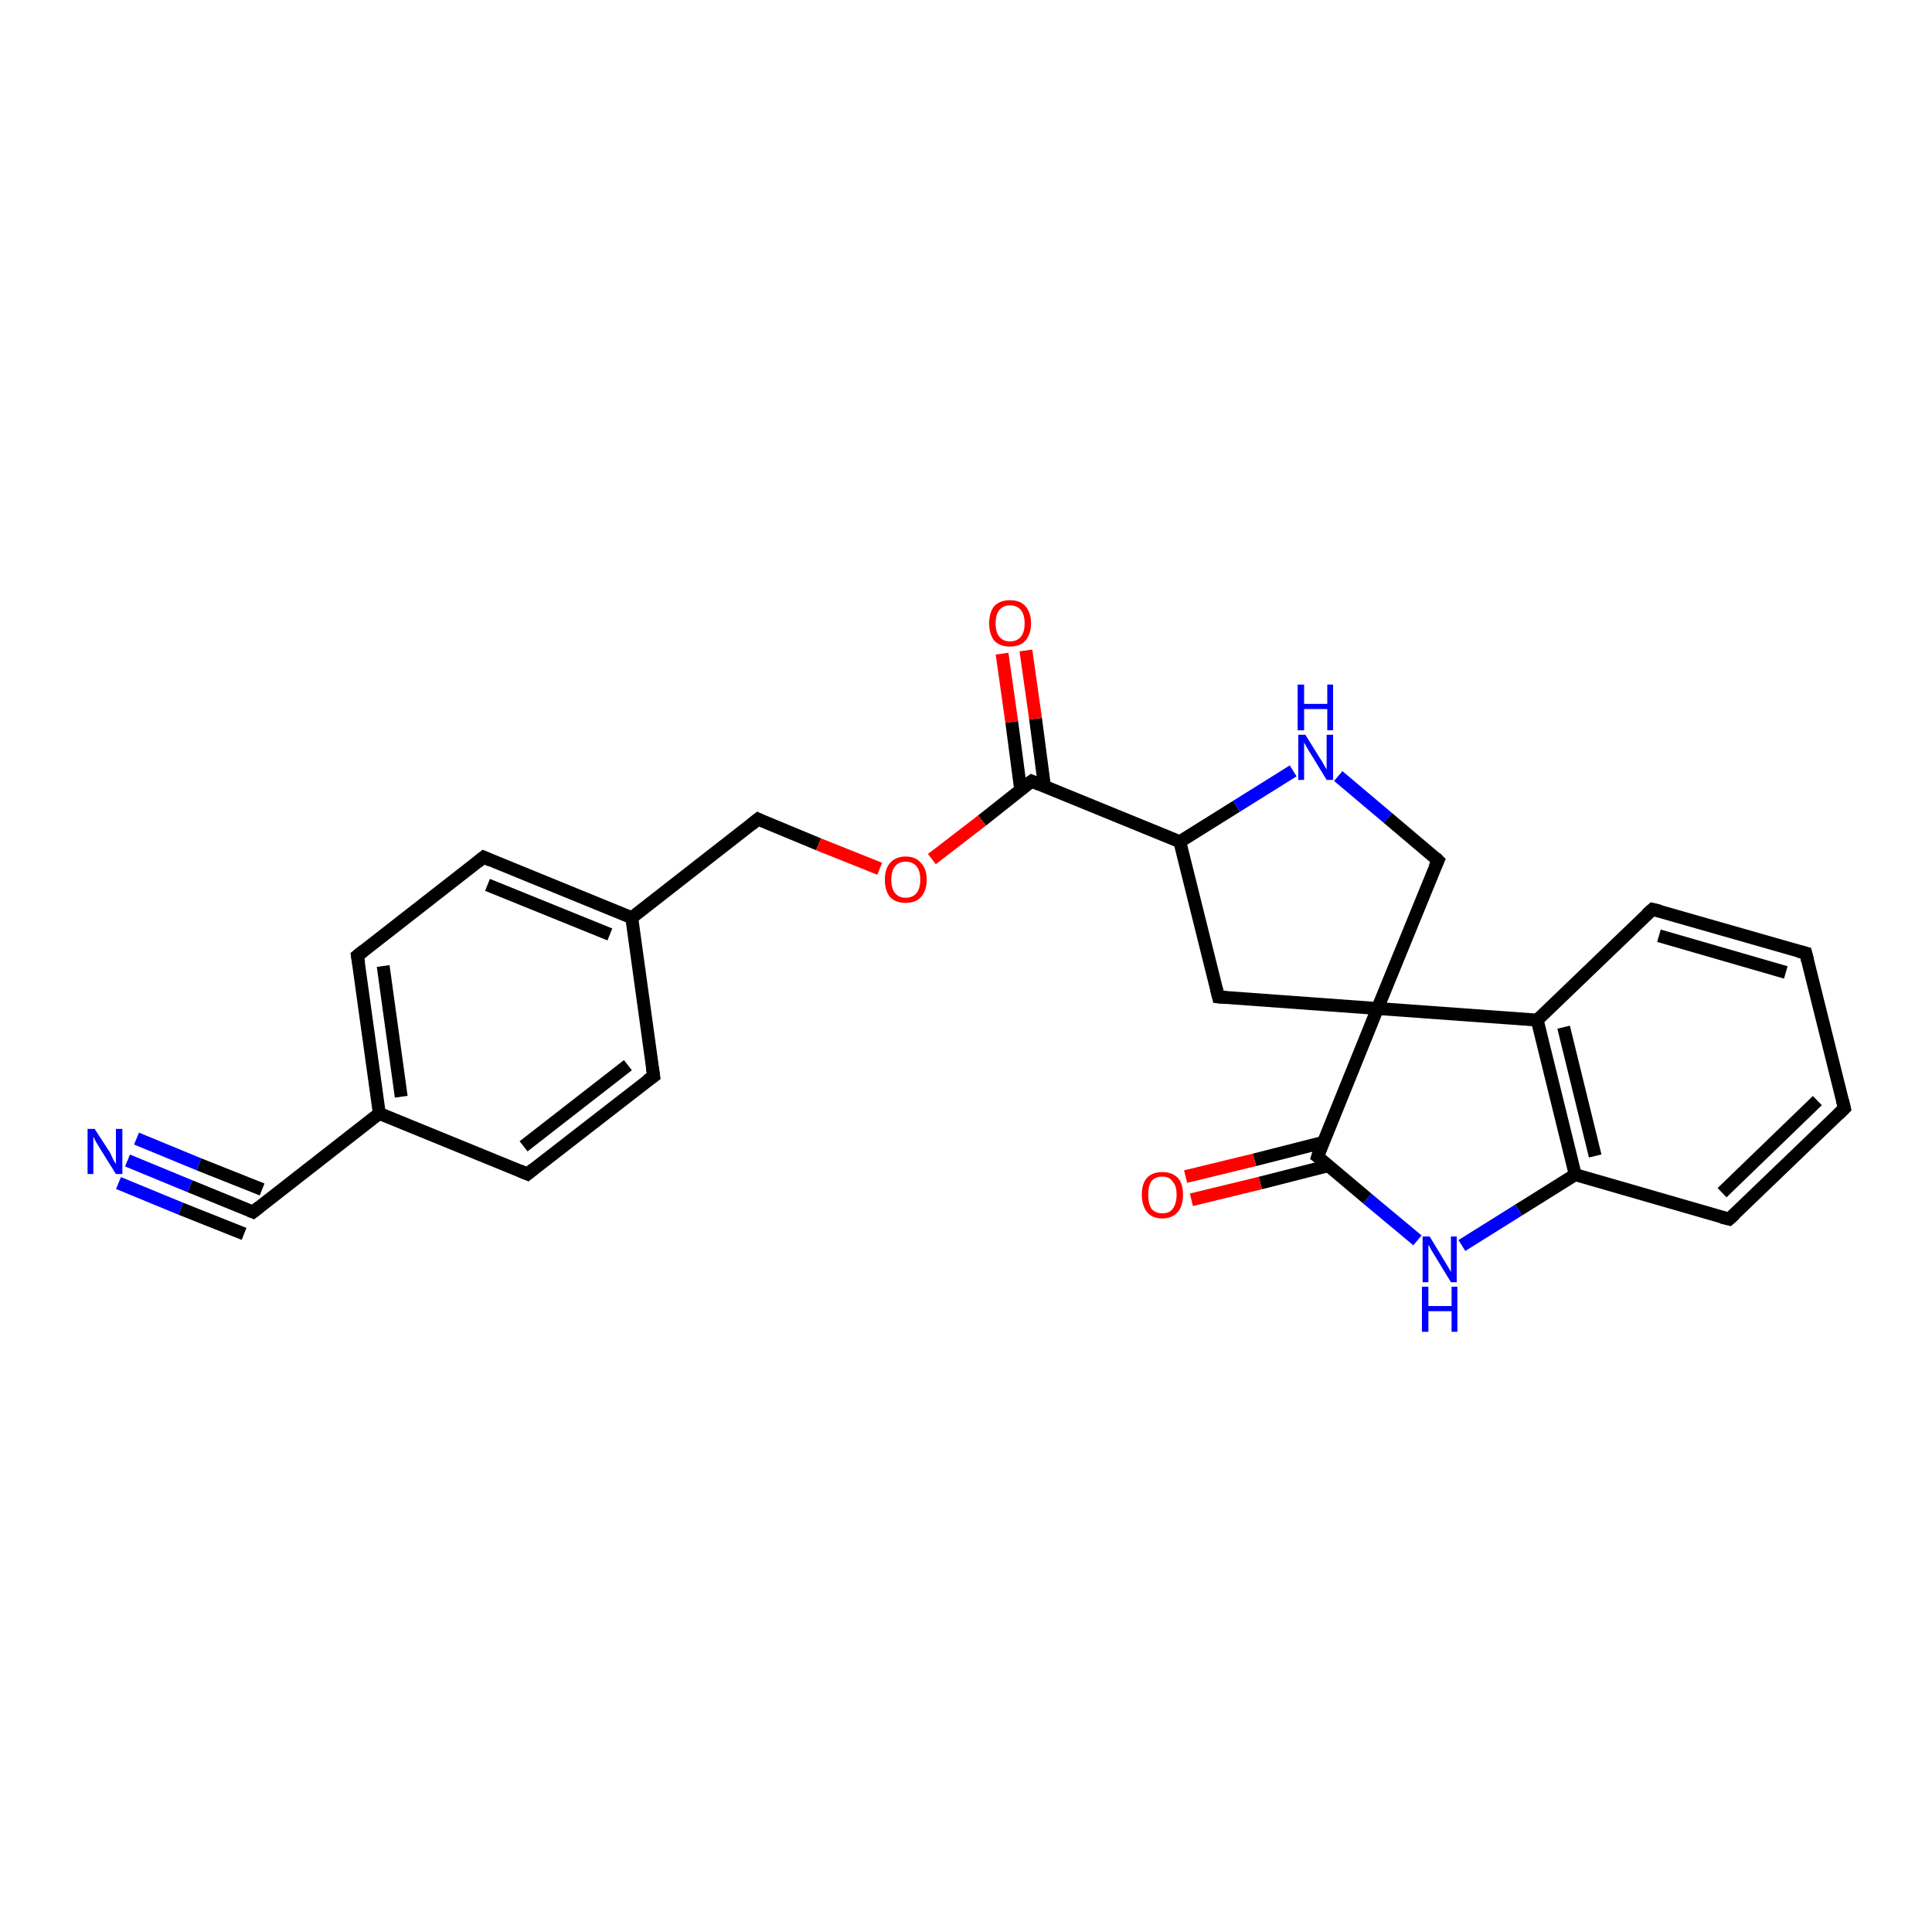 <?xml version='1.0' encoding='iso-8859-1'?>
<svg version='1.1' baseProfile='full'
              xmlns='http://www.w3.org/2000/svg'
                      xmlns:rdkit='http://www.rdkit.org/xml'
                      xmlns:xlink='http://www.w3.org/1999/xlink'
                  xml:space='preserve'
width='300px' height='300px' viewBox='0 0 300 300'>
<!-- END OF HEADER -->
<rect style='opacity:1.0;fill:#FFFFFF;stroke:none' width='300.0' height='300.0' x='0.0' y='0.0'> </rect>
<path class='bond-0 atom-0 atom-1' d='M 19.8,180.2 L 29.5,184.2' style='fill:none;fill-rule:evenodd;stroke:#0000FF;stroke-width:2.0px;stroke-linecap:butt;stroke-linejoin:miter;stroke-opacity:1' />
<path class='bond-0 atom-0 atom-1' d='M 29.5,184.2 L 39.3,188.2' style='fill:none;fill-rule:evenodd;stroke:#000000;stroke-width:2.0px;stroke-linecap:butt;stroke-linejoin:miter;stroke-opacity:1' />
<path class='bond-0 atom-0 atom-1' d='M 21.2,176.8 L 30.9,180.8' style='fill:none;fill-rule:evenodd;stroke:#0000FF;stroke-width:2.0px;stroke-linecap:butt;stroke-linejoin:miter;stroke-opacity:1' />
<path class='bond-0 atom-0 atom-1' d='M 30.9,180.8 L 40.7,184.7' style='fill:none;fill-rule:evenodd;stroke:#000000;stroke-width:2.0px;stroke-linecap:butt;stroke-linejoin:miter;stroke-opacity:1' />
<path class='bond-0 atom-0 atom-1' d='M 18.4,183.7 L 28.1,187.7' style='fill:none;fill-rule:evenodd;stroke:#0000FF;stroke-width:2.0px;stroke-linecap:butt;stroke-linejoin:miter;stroke-opacity:1' />
<path class='bond-0 atom-0 atom-1' d='M 28.1,187.7 L 37.9,191.6' style='fill:none;fill-rule:evenodd;stroke:#000000;stroke-width:2.0px;stroke-linecap:butt;stroke-linejoin:miter;stroke-opacity:1' />
<path class='bond-1 atom-1 atom-2' d='M 39.3,188.2 L 58.9,172.9' style='fill:none;fill-rule:evenodd;stroke:#000000;stroke-width:2.0px;stroke-linecap:butt;stroke-linejoin:miter;stroke-opacity:1' />
<path class='bond-2 atom-2 atom-3' d='M 58.9,172.9 L 55.5,148.4' style='fill:none;fill-rule:evenodd;stroke:#000000;stroke-width:2.0px;stroke-linecap:butt;stroke-linejoin:miter;stroke-opacity:1' />
<path class='bond-2 atom-2 atom-3' d='M 62.3,170.3 L 59.5,150.0' style='fill:none;fill-rule:evenodd;stroke:#000000;stroke-width:2.0px;stroke-linecap:butt;stroke-linejoin:miter;stroke-opacity:1' />
<path class='bond-3 atom-3 atom-4' d='M 55.5,148.4 L 75.1,133.1' style='fill:none;fill-rule:evenodd;stroke:#000000;stroke-width:2.0px;stroke-linecap:butt;stroke-linejoin:miter;stroke-opacity:1' />
<path class='bond-4 atom-4 atom-5' d='M 75.1,133.1 L 98.1,142.5' style='fill:none;fill-rule:evenodd;stroke:#000000;stroke-width:2.0px;stroke-linecap:butt;stroke-linejoin:miter;stroke-opacity:1' />
<path class='bond-4 atom-4 atom-5' d='M 75.7,137.4 L 94.7,145.1' style='fill:none;fill-rule:evenodd;stroke:#000000;stroke-width:2.0px;stroke-linecap:butt;stroke-linejoin:miter;stroke-opacity:1' />
<path class='bond-5 atom-5 atom-6' d='M 98.1,142.5 L 101.5,167.1' style='fill:none;fill-rule:evenodd;stroke:#000000;stroke-width:2.0px;stroke-linecap:butt;stroke-linejoin:miter;stroke-opacity:1' />
<path class='bond-6 atom-6 atom-7' d='M 101.5,167.1 L 81.9,182.3' style='fill:none;fill-rule:evenodd;stroke:#000000;stroke-width:2.0px;stroke-linecap:butt;stroke-linejoin:miter;stroke-opacity:1' />
<path class='bond-6 atom-6 atom-7' d='M 97.5,165.4 L 81.3,178.0' style='fill:none;fill-rule:evenodd;stroke:#000000;stroke-width:2.0px;stroke-linecap:butt;stroke-linejoin:miter;stroke-opacity:1' />
<path class='bond-7 atom-5 atom-8' d='M 98.1,142.5 L 117.7,127.2' style='fill:none;fill-rule:evenodd;stroke:#000000;stroke-width:2.0px;stroke-linecap:butt;stroke-linejoin:miter;stroke-opacity:1' />
<path class='bond-8 atom-8 atom-9' d='M 117.7,127.2 L 127.1,131.1' style='fill:none;fill-rule:evenodd;stroke:#000000;stroke-width:2.0px;stroke-linecap:butt;stroke-linejoin:miter;stroke-opacity:1' />
<path class='bond-8 atom-8 atom-9' d='M 127.1,131.1 L 136.6,134.9' style='fill:none;fill-rule:evenodd;stroke:#FF0000;stroke-width:2.0px;stroke-linecap:butt;stroke-linejoin:miter;stroke-opacity:1' />
<path class='bond-9 atom-9 atom-10' d='M 144.7,133.4 L 152.5,127.4' style='fill:none;fill-rule:evenodd;stroke:#FF0000;stroke-width:2.0px;stroke-linecap:butt;stroke-linejoin:miter;stroke-opacity:1' />
<path class='bond-9 atom-9 atom-10' d='M 152.5,127.4 L 160.2,121.3' style='fill:none;fill-rule:evenodd;stroke:#000000;stroke-width:2.0px;stroke-linecap:butt;stroke-linejoin:miter;stroke-opacity:1' />
<path class='bond-10 atom-10 atom-11' d='M 162.2,122.2 L 160.8,111.6' style='fill:none;fill-rule:evenodd;stroke:#000000;stroke-width:2.0px;stroke-linecap:butt;stroke-linejoin:miter;stroke-opacity:1' />
<path class='bond-10 atom-10 atom-11' d='M 160.8,111.6 L 159.3,101.0' style='fill:none;fill-rule:evenodd;stroke:#FF0000;stroke-width:2.0px;stroke-linecap:butt;stroke-linejoin:miter;stroke-opacity:1' />
<path class='bond-10 atom-10 atom-11' d='M 158.5,122.7 L 157.1,112.1' style='fill:none;fill-rule:evenodd;stroke:#000000;stroke-width:2.0px;stroke-linecap:butt;stroke-linejoin:miter;stroke-opacity:1' />
<path class='bond-10 atom-10 atom-11' d='M 157.1,112.1 L 155.6,101.5' style='fill:none;fill-rule:evenodd;stroke:#FF0000;stroke-width:2.0px;stroke-linecap:butt;stroke-linejoin:miter;stroke-opacity:1' />
<path class='bond-11 atom-10 atom-12' d='M 160.2,121.3 L 183.2,130.7' style='fill:none;fill-rule:evenodd;stroke:#000000;stroke-width:2.0px;stroke-linecap:butt;stroke-linejoin:miter;stroke-opacity:1' />
<path class='bond-12 atom-12 atom-13' d='M 183.2,130.7 L 192.0,125.2' style='fill:none;fill-rule:evenodd;stroke:#000000;stroke-width:2.0px;stroke-linecap:butt;stroke-linejoin:miter;stroke-opacity:1' />
<path class='bond-12 atom-12 atom-13' d='M 192.0,125.2 L 200.8,119.7' style='fill:none;fill-rule:evenodd;stroke:#0000FF;stroke-width:2.0px;stroke-linecap:butt;stroke-linejoin:miter;stroke-opacity:1' />
<path class='bond-13 atom-13 atom-14' d='M 207.8,120.5 L 215.5,127.0' style='fill:none;fill-rule:evenodd;stroke:#0000FF;stroke-width:2.0px;stroke-linecap:butt;stroke-linejoin:miter;stroke-opacity:1' />
<path class='bond-13 atom-13 atom-14' d='M 215.5,127.0 L 223.3,133.6' style='fill:none;fill-rule:evenodd;stroke:#000000;stroke-width:2.0px;stroke-linecap:butt;stroke-linejoin:miter;stroke-opacity:1' />
<path class='bond-14 atom-14 atom-15' d='M 223.3,133.6 L 213.9,156.6' style='fill:none;fill-rule:evenodd;stroke:#000000;stroke-width:2.0px;stroke-linecap:butt;stroke-linejoin:miter;stroke-opacity:1' />
<path class='bond-15 atom-15 atom-16' d='M 213.9,156.6 L 238.7,158.4' style='fill:none;fill-rule:evenodd;stroke:#000000;stroke-width:2.0px;stroke-linecap:butt;stroke-linejoin:miter;stroke-opacity:1' />
<path class='bond-16 atom-16 atom-17' d='M 238.7,158.4 L 244.6,182.4' style='fill:none;fill-rule:evenodd;stroke:#000000;stroke-width:2.0px;stroke-linecap:butt;stroke-linejoin:miter;stroke-opacity:1' />
<path class='bond-16 atom-16 atom-17' d='M 242.8,159.5 L 247.7,179.5' style='fill:none;fill-rule:evenodd;stroke:#000000;stroke-width:2.0px;stroke-linecap:butt;stroke-linejoin:miter;stroke-opacity:1' />
<path class='bond-17 atom-17 atom-18' d='M 244.6,182.4 L 235.8,187.9' style='fill:none;fill-rule:evenodd;stroke:#000000;stroke-width:2.0px;stroke-linecap:butt;stroke-linejoin:miter;stroke-opacity:1' />
<path class='bond-17 atom-17 atom-18' d='M 235.8,187.9 L 227.0,193.4' style='fill:none;fill-rule:evenodd;stroke:#0000FF;stroke-width:2.0px;stroke-linecap:butt;stroke-linejoin:miter;stroke-opacity:1' />
<path class='bond-18 atom-18 atom-19' d='M 220.1,192.6 L 212.3,186.1' style='fill:none;fill-rule:evenodd;stroke:#0000FF;stroke-width:2.0px;stroke-linecap:butt;stroke-linejoin:miter;stroke-opacity:1' />
<path class='bond-18 atom-18 atom-19' d='M 212.3,186.1 L 204.6,179.6' style='fill:none;fill-rule:evenodd;stroke:#000000;stroke-width:2.0px;stroke-linecap:butt;stroke-linejoin:miter;stroke-opacity:1' />
<path class='bond-19 atom-19 atom-20' d='M 205.4,177.4 L 194.8,180.1' style='fill:none;fill-rule:evenodd;stroke:#000000;stroke-width:2.0px;stroke-linecap:butt;stroke-linejoin:miter;stroke-opacity:1' />
<path class='bond-19 atom-19 atom-20' d='M 194.8,180.1 L 184.1,182.7' style='fill:none;fill-rule:evenodd;stroke:#FF0000;stroke-width:2.0px;stroke-linecap:butt;stroke-linejoin:miter;stroke-opacity:1' />
<path class='bond-19 atom-19 atom-20' d='M 206.3,181.0 L 195.7,183.7' style='fill:none;fill-rule:evenodd;stroke:#000000;stroke-width:2.0px;stroke-linecap:butt;stroke-linejoin:miter;stroke-opacity:1' />
<path class='bond-19 atom-19 atom-20' d='M 195.7,183.7 L 185.0,186.3' style='fill:none;fill-rule:evenodd;stroke:#FF0000;stroke-width:2.0px;stroke-linecap:butt;stroke-linejoin:miter;stroke-opacity:1' />
<path class='bond-20 atom-17 atom-21' d='M 244.6,182.4 L 268.5,189.3' style='fill:none;fill-rule:evenodd;stroke:#000000;stroke-width:2.0px;stroke-linecap:butt;stroke-linejoin:miter;stroke-opacity:1' />
<path class='bond-21 atom-21 atom-22' d='M 268.5,189.3 L 286.4,172.1' style='fill:none;fill-rule:evenodd;stroke:#000000;stroke-width:2.0px;stroke-linecap:butt;stroke-linejoin:miter;stroke-opacity:1' />
<path class='bond-21 atom-21 atom-22' d='M 267.4,185.2 L 282.2,170.9' style='fill:none;fill-rule:evenodd;stroke:#000000;stroke-width:2.0px;stroke-linecap:butt;stroke-linejoin:miter;stroke-opacity:1' />
<path class='bond-22 atom-22 atom-23' d='M 286.4,172.1 L 280.4,148.0' style='fill:none;fill-rule:evenodd;stroke:#000000;stroke-width:2.0px;stroke-linecap:butt;stroke-linejoin:miter;stroke-opacity:1' />
<path class='bond-23 atom-23 atom-24' d='M 280.4,148.0 L 256.6,141.2' style='fill:none;fill-rule:evenodd;stroke:#000000;stroke-width:2.0px;stroke-linecap:butt;stroke-linejoin:miter;stroke-opacity:1' />
<path class='bond-23 atom-23 atom-24' d='M 277.3,151.0 L 257.6,145.3' style='fill:none;fill-rule:evenodd;stroke:#000000;stroke-width:2.0px;stroke-linecap:butt;stroke-linejoin:miter;stroke-opacity:1' />
<path class='bond-24 atom-15 atom-25' d='M 213.9,156.6 L 189.2,154.8' style='fill:none;fill-rule:evenodd;stroke:#000000;stroke-width:2.0px;stroke-linecap:butt;stroke-linejoin:miter;stroke-opacity:1' />
<path class='bond-25 atom-7 atom-2' d='M 81.9,182.3 L 58.9,172.9' style='fill:none;fill-rule:evenodd;stroke:#000000;stroke-width:2.0px;stroke-linecap:butt;stroke-linejoin:miter;stroke-opacity:1' />
<path class='bond-26 atom-19 atom-15' d='M 204.6,179.6 L 213.9,156.6' style='fill:none;fill-rule:evenodd;stroke:#000000;stroke-width:2.0px;stroke-linecap:butt;stroke-linejoin:miter;stroke-opacity:1' />
<path class='bond-27 atom-24 atom-16' d='M 256.6,141.2 L 238.7,158.4' style='fill:none;fill-rule:evenodd;stroke:#000000;stroke-width:2.0px;stroke-linecap:butt;stroke-linejoin:miter;stroke-opacity:1' />
<path class='bond-28 atom-25 atom-12' d='M 189.2,154.8 L 183.2,130.7' style='fill:none;fill-rule:evenodd;stroke:#000000;stroke-width:2.0px;stroke-linecap:butt;stroke-linejoin:miter;stroke-opacity:1' />
<path d='M 38.8,188.0 L 39.3,188.2 L 40.3,187.4' style='fill:none;stroke:#000000;stroke-width:2.0px;stroke-linecap:butt;stroke-linejoin:miter;stroke-opacity:1;' />
<path d='M 55.7,149.6 L 55.5,148.4 L 56.5,147.6' style='fill:none;stroke:#000000;stroke-width:2.0px;stroke-linecap:butt;stroke-linejoin:miter;stroke-opacity:1;' />
<path d='M 74.1,133.9 L 75.1,133.1 L 76.2,133.6' style='fill:none;stroke:#000000;stroke-width:2.0px;stroke-linecap:butt;stroke-linejoin:miter;stroke-opacity:1;' />
<path d='M 101.3,165.8 L 101.5,167.1 L 100.5,167.8' style='fill:none;stroke:#000000;stroke-width:2.0px;stroke-linecap:butt;stroke-linejoin:miter;stroke-opacity:1;' />
<path d='M 82.9,181.5 L 81.9,182.3 L 80.7,181.8' style='fill:none;stroke:#000000;stroke-width:2.0px;stroke-linecap:butt;stroke-linejoin:miter;stroke-opacity:1;' />
<path d='M 116.7,128.0 L 117.7,127.2 L 118.1,127.4' style='fill:none;stroke:#000000;stroke-width:2.0px;stroke-linecap:butt;stroke-linejoin:miter;stroke-opacity:1;' />
<path d='M 159.8,121.6 L 160.2,121.3 L 161.4,121.8' style='fill:none;stroke:#000000;stroke-width:2.0px;stroke-linecap:butt;stroke-linejoin:miter;stroke-opacity:1;' />
<path d='M 222.9,133.2 L 223.3,133.6 L 222.8,134.7' style='fill:none;stroke:#000000;stroke-width:2.0px;stroke-linecap:butt;stroke-linejoin:miter;stroke-opacity:1;' />
<path d='M 205.0,179.9 L 204.6,179.6 L 205.0,178.4' style='fill:none;stroke:#000000;stroke-width:2.0px;stroke-linecap:butt;stroke-linejoin:miter;stroke-opacity:1;' />
<path d='M 267.3,189.0 L 268.5,189.3 L 269.4,188.5' style='fill:none;stroke:#000000;stroke-width:2.0px;stroke-linecap:butt;stroke-linejoin:miter;stroke-opacity:1;' />
<path d='M 285.5,173.0 L 286.4,172.1 L 286.1,170.9' style='fill:none;stroke:#000000;stroke-width:2.0px;stroke-linecap:butt;stroke-linejoin:miter;stroke-opacity:1;' />
<path d='M 280.7,149.2 L 280.4,148.0 L 279.2,147.7' style='fill:none;stroke:#000000;stroke-width:2.0px;stroke-linecap:butt;stroke-linejoin:miter;stroke-opacity:1;' />
<path d='M 257.8,141.5 L 256.6,141.2 L 255.7,142.0' style='fill:none;stroke:#000000;stroke-width:2.0px;stroke-linecap:butt;stroke-linejoin:miter;stroke-opacity:1;' />
<path d='M 190.4,154.9 L 189.2,154.8 L 188.9,153.6' style='fill:none;stroke:#000000;stroke-width:2.0px;stroke-linecap:butt;stroke-linejoin:miter;stroke-opacity:1;' />
<path class='atom-0' d='M 14.7 175.3
L 17.1 179.0
Q 17.3 179.4, 17.6 180.1
Q 18.0 180.7, 18.0 180.8
L 18.0 175.3
L 19.0 175.3
L 19.0 182.3
L 18.0 182.3
L 15.5 178.3
Q 15.2 177.8, 14.9 177.3
Q 14.6 176.7, 14.5 176.5
L 14.5 182.3
L 13.6 182.3
L 13.6 175.3
L 14.7 175.3
' fill='#0000FF'/>
<path class='atom-9' d='M 137.4 136.6
Q 137.4 134.9, 138.2 134.0
Q 139.1 133.0, 140.6 133.0
Q 142.2 133.0, 143.0 134.0
Q 143.9 134.9, 143.9 136.6
Q 143.9 138.3, 143.0 139.3
Q 142.2 140.2, 140.6 140.2
Q 139.1 140.2, 138.2 139.3
Q 137.4 138.3, 137.4 136.6
M 140.6 139.4
Q 141.7 139.4, 142.3 138.7
Q 142.9 138.0, 142.9 136.6
Q 142.9 135.2, 142.3 134.5
Q 141.7 133.8, 140.6 133.8
Q 139.6 133.8, 139.0 134.5
Q 138.4 135.2, 138.4 136.6
Q 138.4 138.0, 139.0 138.7
Q 139.6 139.4, 140.6 139.4
' fill='#FF0000'/>
<path class='atom-11' d='M 153.6 96.8
Q 153.6 95.1, 154.4 94.1
Q 155.3 93.2, 156.8 93.2
Q 158.4 93.2, 159.2 94.1
Q 160.1 95.1, 160.1 96.8
Q 160.1 98.5, 159.2 99.5
Q 158.4 100.4, 156.8 100.4
Q 155.3 100.4, 154.4 99.5
Q 153.6 98.5, 153.6 96.8
M 156.8 99.6
Q 157.9 99.6, 158.5 98.9
Q 159.1 98.2, 159.1 96.8
Q 159.1 95.4, 158.5 94.7
Q 157.9 94.0, 156.8 94.0
Q 155.8 94.0, 155.2 94.7
Q 154.6 95.4, 154.6 96.8
Q 154.6 98.2, 155.2 98.9
Q 155.8 99.6, 156.8 99.6
' fill='#FF0000'/>
<path class='atom-13' d='M 202.7 114.1
L 205.0 117.8
Q 205.3 118.2, 205.6 118.8
Q 206.0 119.5, 206.0 119.5
L 206.0 114.1
L 207.0 114.1
L 207.0 121.1
L 206.0 121.1
L 203.5 117.0
Q 203.2 116.6, 202.9 116.0
Q 202.6 115.5, 202.5 115.3
L 202.5 121.1
L 201.6 121.1
L 201.6 114.1
L 202.7 114.1
' fill='#0000FF'/>
<path class='atom-13' d='M 201.5 106.3
L 202.5 106.3
L 202.5 109.3
L 206.1 109.3
L 206.1 106.3
L 207.0 106.3
L 207.0 113.4
L 206.1 113.4
L 206.1 110.1
L 202.5 110.1
L 202.5 113.4
L 201.5 113.4
L 201.5 106.3
' fill='#0000FF'/>
<path class='atom-18' d='M 222.0 192.0
L 224.3 195.8
Q 224.5 196.1, 224.9 196.8
Q 225.3 197.5, 225.3 197.5
L 225.3 192.0
L 226.2 192.0
L 226.2 199.1
L 225.3 199.1
L 222.8 195.0
Q 222.5 194.5, 222.2 194.0
Q 221.9 193.4, 221.8 193.3
L 221.8 199.1
L 220.9 199.1
L 220.9 192.0
L 222.0 192.0
' fill='#0000FF'/>
<path class='atom-18' d='M 220.8 199.8
L 221.8 199.8
L 221.8 202.8
L 225.4 202.8
L 225.4 199.8
L 226.3 199.8
L 226.3 206.8
L 225.4 206.8
L 225.4 203.6
L 221.8 203.6
L 221.8 206.8
L 220.8 206.8
L 220.8 199.8
' fill='#0000FF'/>
<path class='atom-20' d='M 177.3 185.5
Q 177.3 183.8, 178.1 182.9
Q 178.9 182.0, 180.5 182.0
Q 182.0 182.0, 182.9 182.9
Q 183.7 183.8, 183.7 185.5
Q 183.7 187.2, 182.9 188.2
Q 182.0 189.2, 180.5 189.2
Q 178.9 189.2, 178.1 188.2
Q 177.3 187.2, 177.3 185.5
M 180.5 188.4
Q 181.6 188.4, 182.1 187.7
Q 182.7 186.9, 182.7 185.5
Q 182.7 184.1, 182.1 183.5
Q 181.6 182.7, 180.5 182.7
Q 179.4 182.7, 178.8 183.4
Q 178.3 184.1, 178.3 185.5
Q 178.3 186.9, 178.8 187.7
Q 179.4 188.4, 180.5 188.4
' fill='#FF0000'/>
</svg>
